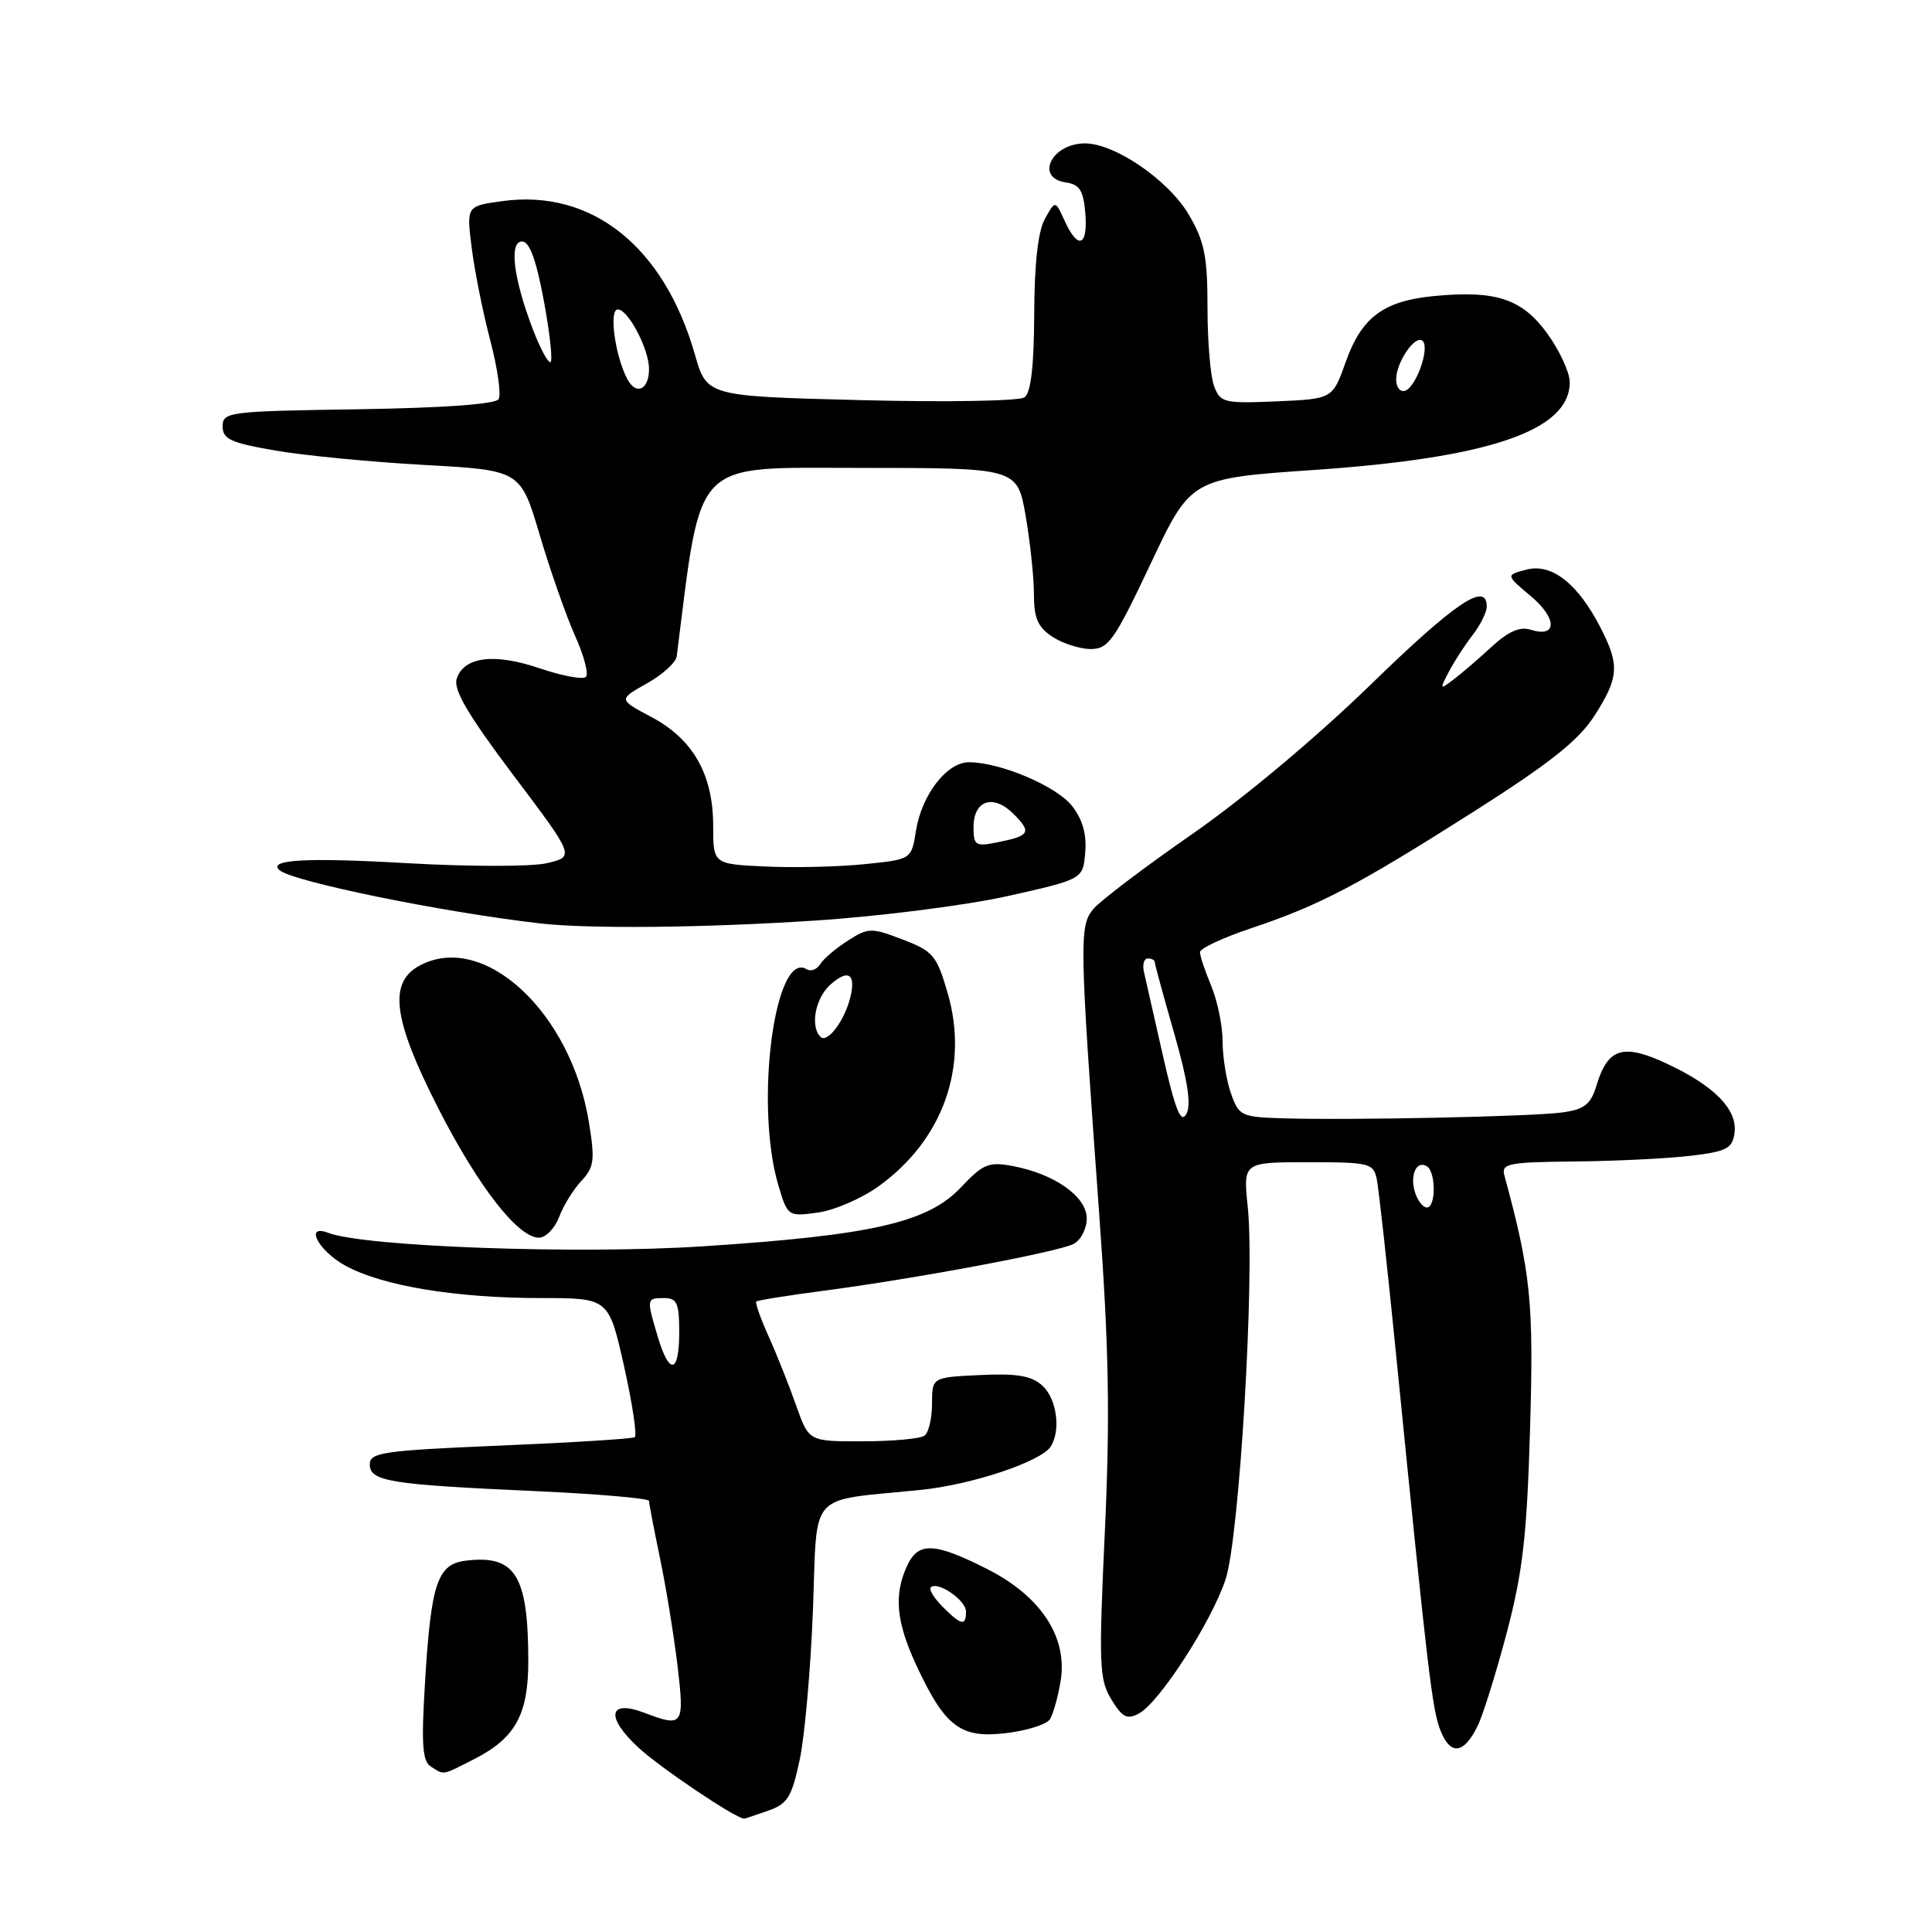<?xml version="1.0" encoding="UTF-8" standalone="no"?>
<!DOCTYPE svg PUBLIC "-//W3C//DTD SVG 1.1//EN" "http://www.w3.org/Graphics/SVG/1.1/DTD/svg11.dtd" >
<svg xmlns="http://www.w3.org/2000/svg" xmlns:xlink="http://www.w3.org/1999/xlink" version="1.1" viewBox="0 0 256 256">
 <g >
 <path fill="currentColor"
d=" M 101.72 239.95 C 104.36 239.03 104.90 238.17 105.96 233.20 C 106.63 230.06 107.42 221.12 107.72 213.31 C 108.34 197.27 106.82 198.97 122.00 197.42 C 128.80 196.73 137.95 193.67 139.23 191.67 C 140.60 189.52 140.02 185.33 138.12 183.60 C 136.66 182.29 134.77 181.97 129.87 182.20 C 123.50 182.50 123.50 182.50 123.50 186.00 C 123.50 187.93 123.05 189.83 122.50 190.23 C 121.95 190.64 118.27 190.98 114.33 190.98 C 107.17 191.00 107.17 191.00 105.50 186.25 C 104.58 183.64 102.95 179.53 101.87 177.13 C 100.79 174.73 100.04 172.62 100.21 172.46 C 100.37 172.30 104.33 171.66 109.00 171.05 C 121.15 169.46 140.19 165.90 142.25 164.83 C 143.21 164.34 144.00 162.81 144.00 161.45 C 144.00 158.56 139.75 155.55 134.20 154.51 C 131.01 153.91 130.28 154.21 127.33 157.33 C 122.93 162.00 115.52 163.69 93.04 165.15 C 76.54 166.22 48.30 165.20 43.50 163.36 C 40.30 162.13 42.16 165.72 45.75 167.70 C 50.61 170.38 60.38 172.00 71.66 172.00 C 80.66 172.00 80.66 172.00 82.69 181.03 C 83.80 186.00 84.44 190.23 84.10 190.44 C 83.76 190.65 75.73 191.15 66.24 191.55 C 50.77 192.20 49.00 192.46 49.00 194.03 C 49.00 196.29 51.61 196.71 70.75 197.57 C 79.14 197.95 86.00 198.54 86.00 198.88 C 86.00 199.22 86.66 202.65 87.46 206.50 C 88.26 210.35 89.30 216.76 89.78 220.75 C 90.71 228.64 90.52 228.91 85.40 226.96 C 80.62 225.14 80.20 227.49 84.59 231.56 C 87.46 234.22 97.34 240.87 98.60 240.99 C 98.66 241.00 100.06 240.53 101.72 239.95 Z  M 62.89 233.06 C 68.28 230.30 70.00 227.19 70.00 220.16 C 70.00 208.73 68.29 205.98 61.70 206.80 C 57.97 207.26 57.12 209.79 56.33 222.70 C 55.81 231.15 55.96 233.36 57.09 234.08 C 58.91 235.23 58.49 235.30 62.89 233.06 Z  M 195.81 228.66 C 196.53 227.18 198.27 221.59 199.68 216.24 C 201.78 208.25 202.33 203.42 202.74 189.32 C 203.24 172.53 202.84 168.64 199.34 155.75 C 198.91 154.17 199.84 153.99 208.68 153.90 C 214.08 153.85 220.97 153.51 224.00 153.15 C 228.78 152.58 229.54 152.19 229.83 150.15 C 230.27 147.06 227.21 143.91 220.91 140.96 C 215.08 138.23 213.06 138.84 211.56 143.78 C 210.79 146.34 209.98 146.98 207.06 147.40 C 203.19 147.95 178.95 148.46 169.85 148.18 C 164.47 148.01 164.14 147.85 163.10 144.85 C 162.49 143.12 162.00 140.02 162.00 137.97 C 162.00 135.92 161.32 132.63 160.50 130.65 C 159.68 128.68 159.00 126.66 159.00 126.17 C 159.00 125.67 162.04 124.25 165.75 123.01 C 174.89 119.94 179.73 117.41 195.25 107.56 C 205.35 101.14 209.15 98.13 211.25 94.87 C 214.51 89.81 214.63 88.14 212.10 83.21 C 209.09 77.34 205.64 74.62 202.31 75.47 C 199.50 76.19 199.50 76.19 202.86 79.01 C 206.37 81.96 206.34 84.56 202.82 83.44 C 201.40 82.99 199.87 83.66 197.65 85.70 C 195.92 87.30 193.64 89.26 192.59 90.05 C 190.77 91.43 190.74 91.38 191.99 89.00 C 192.71 87.62 194.13 85.43 195.15 84.12 C 196.17 82.80 197.00 81.12 197.00 80.37 C 197.00 77.00 192.81 79.83 181.58 90.76 C 174.47 97.67 164.77 105.80 158.00 110.50 C 151.68 114.89 145.76 119.37 144.86 120.46 C 142.99 122.73 143.03 124.73 145.66 161.00 C 146.94 178.68 147.10 187.66 146.40 202.90 C 145.58 220.60 145.65 222.55 147.26 225.18 C 148.71 227.57 149.34 227.89 150.91 227.05 C 153.63 225.59 160.55 214.88 162.40 209.26 C 164.23 203.70 166.29 169.03 165.33 159.89 C 164.72 154.00 164.72 154.00 173.34 154.00 C 181.48 154.00 181.99 154.13 182.43 156.25 C 182.69 157.49 183.84 167.95 184.99 179.50 C 189.21 221.79 189.77 226.55 190.88 229.33 C 192.21 232.66 193.98 232.42 195.81 228.66 Z  M 139.13 227.80 C 139.55 227.11 140.19 224.86 140.53 222.80 C 141.52 216.97 137.95 211.51 130.78 207.89 C 123.74 204.34 121.65 204.27 120.16 207.55 C 118.42 211.37 118.76 214.94 121.42 220.66 C 125.22 228.82 127.26 230.37 133.30 229.65 C 136.08 229.32 138.70 228.49 139.13 227.80 Z  M 74.09 161.25 C 74.66 159.74 75.99 157.58 77.05 156.46 C 78.73 154.66 78.85 153.72 78.03 148.68 C 75.66 134.09 64.10 123.40 55.61 127.94 C 51.43 130.18 52.06 135.06 58.05 146.81 C 63.34 157.19 68.63 164.00 71.41 164.00 C 72.31 164.00 73.52 162.76 74.09 161.25 Z  M 116.39 157.21 C 124.94 151.07 128.41 141.38 125.57 131.58 C 124.11 126.59 123.65 126.03 119.60 124.49 C 115.45 122.90 115.07 122.91 112.36 124.63 C 110.79 125.63 109.13 127.03 108.69 127.75 C 108.24 128.46 107.44 128.77 106.89 128.43 C 102.64 125.81 99.95 146.44 103.16 157.14 C 104.36 161.16 104.43 161.21 108.33 160.68 C 110.50 160.39 114.13 158.83 116.39 157.21 Z  M 108.00 121.98 C 116.57 121.42 127.97 119.97 133.50 118.74 C 143.50 116.50 143.50 116.50 143.80 112.95 C 144.00 110.53 143.44 108.56 142.05 106.79 C 139.98 104.16 132.53 101.00 128.39 101.00 C 125.46 101.00 122.13 105.31 121.37 110.08 C 120.77 113.87 120.77 113.87 114.63 114.50 C 111.26 114.85 105.35 115.00 101.50 114.82 C 94.50 114.50 94.50 114.50 94.50 109.45 C 94.50 102.63 91.85 97.95 86.33 95.02 C 81.93 92.68 81.93 92.68 85.71 90.56 C 87.78 89.40 89.57 87.78 89.67 86.97 C 93.03 60.43 91.50 62.00 114.01 62.00 C 134.79 62.00 134.79 62.00 135.90 68.33 C 136.50 71.81 137.00 76.49 137.00 78.72 C 137.00 81.92 137.52 83.11 139.46 84.38 C 140.82 85.27 143.10 86.00 144.53 86.00 C 146.87 86.00 147.68 84.84 152.47 74.69 C 157.80 63.39 157.80 63.39 174.15 62.27 C 197.42 60.67 208.00 57.04 208.00 50.65 C 208.00 49.36 206.66 46.46 205.03 44.20 C 201.69 39.59 198.22 38.44 190.00 39.23 C 183.34 39.87 180.42 42.04 178.33 47.92 C 176.58 52.86 176.58 52.86 169.17 53.18 C 162.20 53.48 161.70 53.36 160.88 51.18 C 160.39 49.91 160.00 45.23 160.00 40.77 C 160.00 33.96 159.61 32.01 157.52 28.44 C 154.84 23.88 147.74 19.00 143.77 19.00 C 139.33 19.00 137.09 23.59 141.25 24.18 C 143.06 24.44 143.56 25.24 143.81 28.25 C 144.17 32.65 142.84 33.15 141.07 29.26 C 139.83 26.52 139.83 26.52 138.45 29.01 C 137.54 30.65 137.06 34.96 137.04 41.63 C 137.01 48.55 136.60 52.04 135.75 52.65 C 135.06 53.14 125.42 53.31 114.08 53.02 C 93.66 52.50 93.66 52.50 92.08 46.98 C 87.98 32.65 78.41 25.02 66.55 26.65 C 61.81 27.30 61.81 27.30 62.50 32.82 C 62.88 35.86 63.98 41.38 64.96 45.09 C 65.93 48.79 66.43 52.30 66.07 52.89 C 65.65 53.56 58.77 54.05 47.46 54.23 C 30.26 54.49 29.50 54.58 29.50 56.50 C 29.50 58.19 30.57 58.68 36.50 59.70 C 40.35 60.37 49.23 61.22 56.24 61.61 C 68.97 62.31 68.97 62.31 71.52 70.90 C 72.92 75.63 75.03 81.64 76.20 84.25 C 77.38 86.86 78.02 89.31 77.64 89.69 C 77.25 90.08 74.52 89.57 71.56 88.57 C 65.49 86.50 61.45 87.01 60.51 89.96 C 60.06 91.40 62.04 94.77 68.02 102.71 C 76.15 113.50 76.15 113.50 72.50 114.37 C 70.45 114.85 62.30 114.85 53.83 114.37 C 40.66 113.61 35.42 113.90 37.03 115.30 C 38.77 116.81 58.44 120.84 71.50 122.35 C 77.96 123.10 93.21 122.95 108.00 121.98 Z  M 87.16 177.13 C 85.65 172.08 85.66 172.00 88.00 172.00 C 89.70 172.00 90.00 172.67 90.00 176.50 C 90.00 182.02 88.71 182.31 87.16 177.13 Z  M 187.50 158.01 C 186.78 155.72 187.69 153.69 189.07 154.54 C 190.28 155.29 190.28 160.00 189.07 160.00 C 188.55 160.00 187.85 159.10 187.50 158.01 Z  M 154.10 139.91 C 152.92 134.73 151.79 129.71 151.57 128.75 C 151.36 127.79 151.60 127.00 152.09 127.00 C 152.59 127.00 153.00 127.20 153.00 127.46 C 153.00 127.71 154.16 131.96 155.58 136.90 C 157.39 143.22 157.87 146.40 157.20 147.61 C 156.47 148.92 155.74 147.12 154.10 139.91 Z  M 124.92 212.92 C 123.77 211.77 123.06 210.61 123.33 210.34 C 124.22 209.44 128.00 212.03 128.00 213.54 C 128.00 215.51 127.38 215.38 124.92 212.92 Z  M 108.72 137.39 C 107.33 136.00 108.02 132.29 110.01 130.49 C 112.39 128.34 113.46 129.03 112.66 132.20 C 111.89 135.29 109.62 138.28 108.72 137.39 Z  M 129.00 109.59 C 129.00 106.04 131.61 105.17 134.28 107.83 C 136.74 110.29 136.48 110.75 132.18 111.61 C 129.25 112.20 129.00 112.04 129.00 109.59 Z  M 83.14 50.26 C 81.51 47.22 80.65 41.00 81.86 41.00 C 83.24 41.00 86.00 46.27 86.00 48.89 C 86.00 51.63 84.31 52.44 83.14 50.26 Z  M 185.00 50.27 C 185.00 47.96 187.58 44.24 188.52 45.19 C 189.47 46.14 187.64 51.29 186.19 51.77 C 185.53 51.99 185.00 51.32 185.00 50.27 Z  M 70.59 43.59 C 68.03 36.89 67.43 32.00 69.17 32.00 C 70.17 32.00 71.05 34.41 72.09 40.00 C 72.90 44.40 73.27 48.00 72.92 48.00 C 72.56 48.00 71.51 46.02 70.59 43.59 Z "/>
</g>
</svg>
